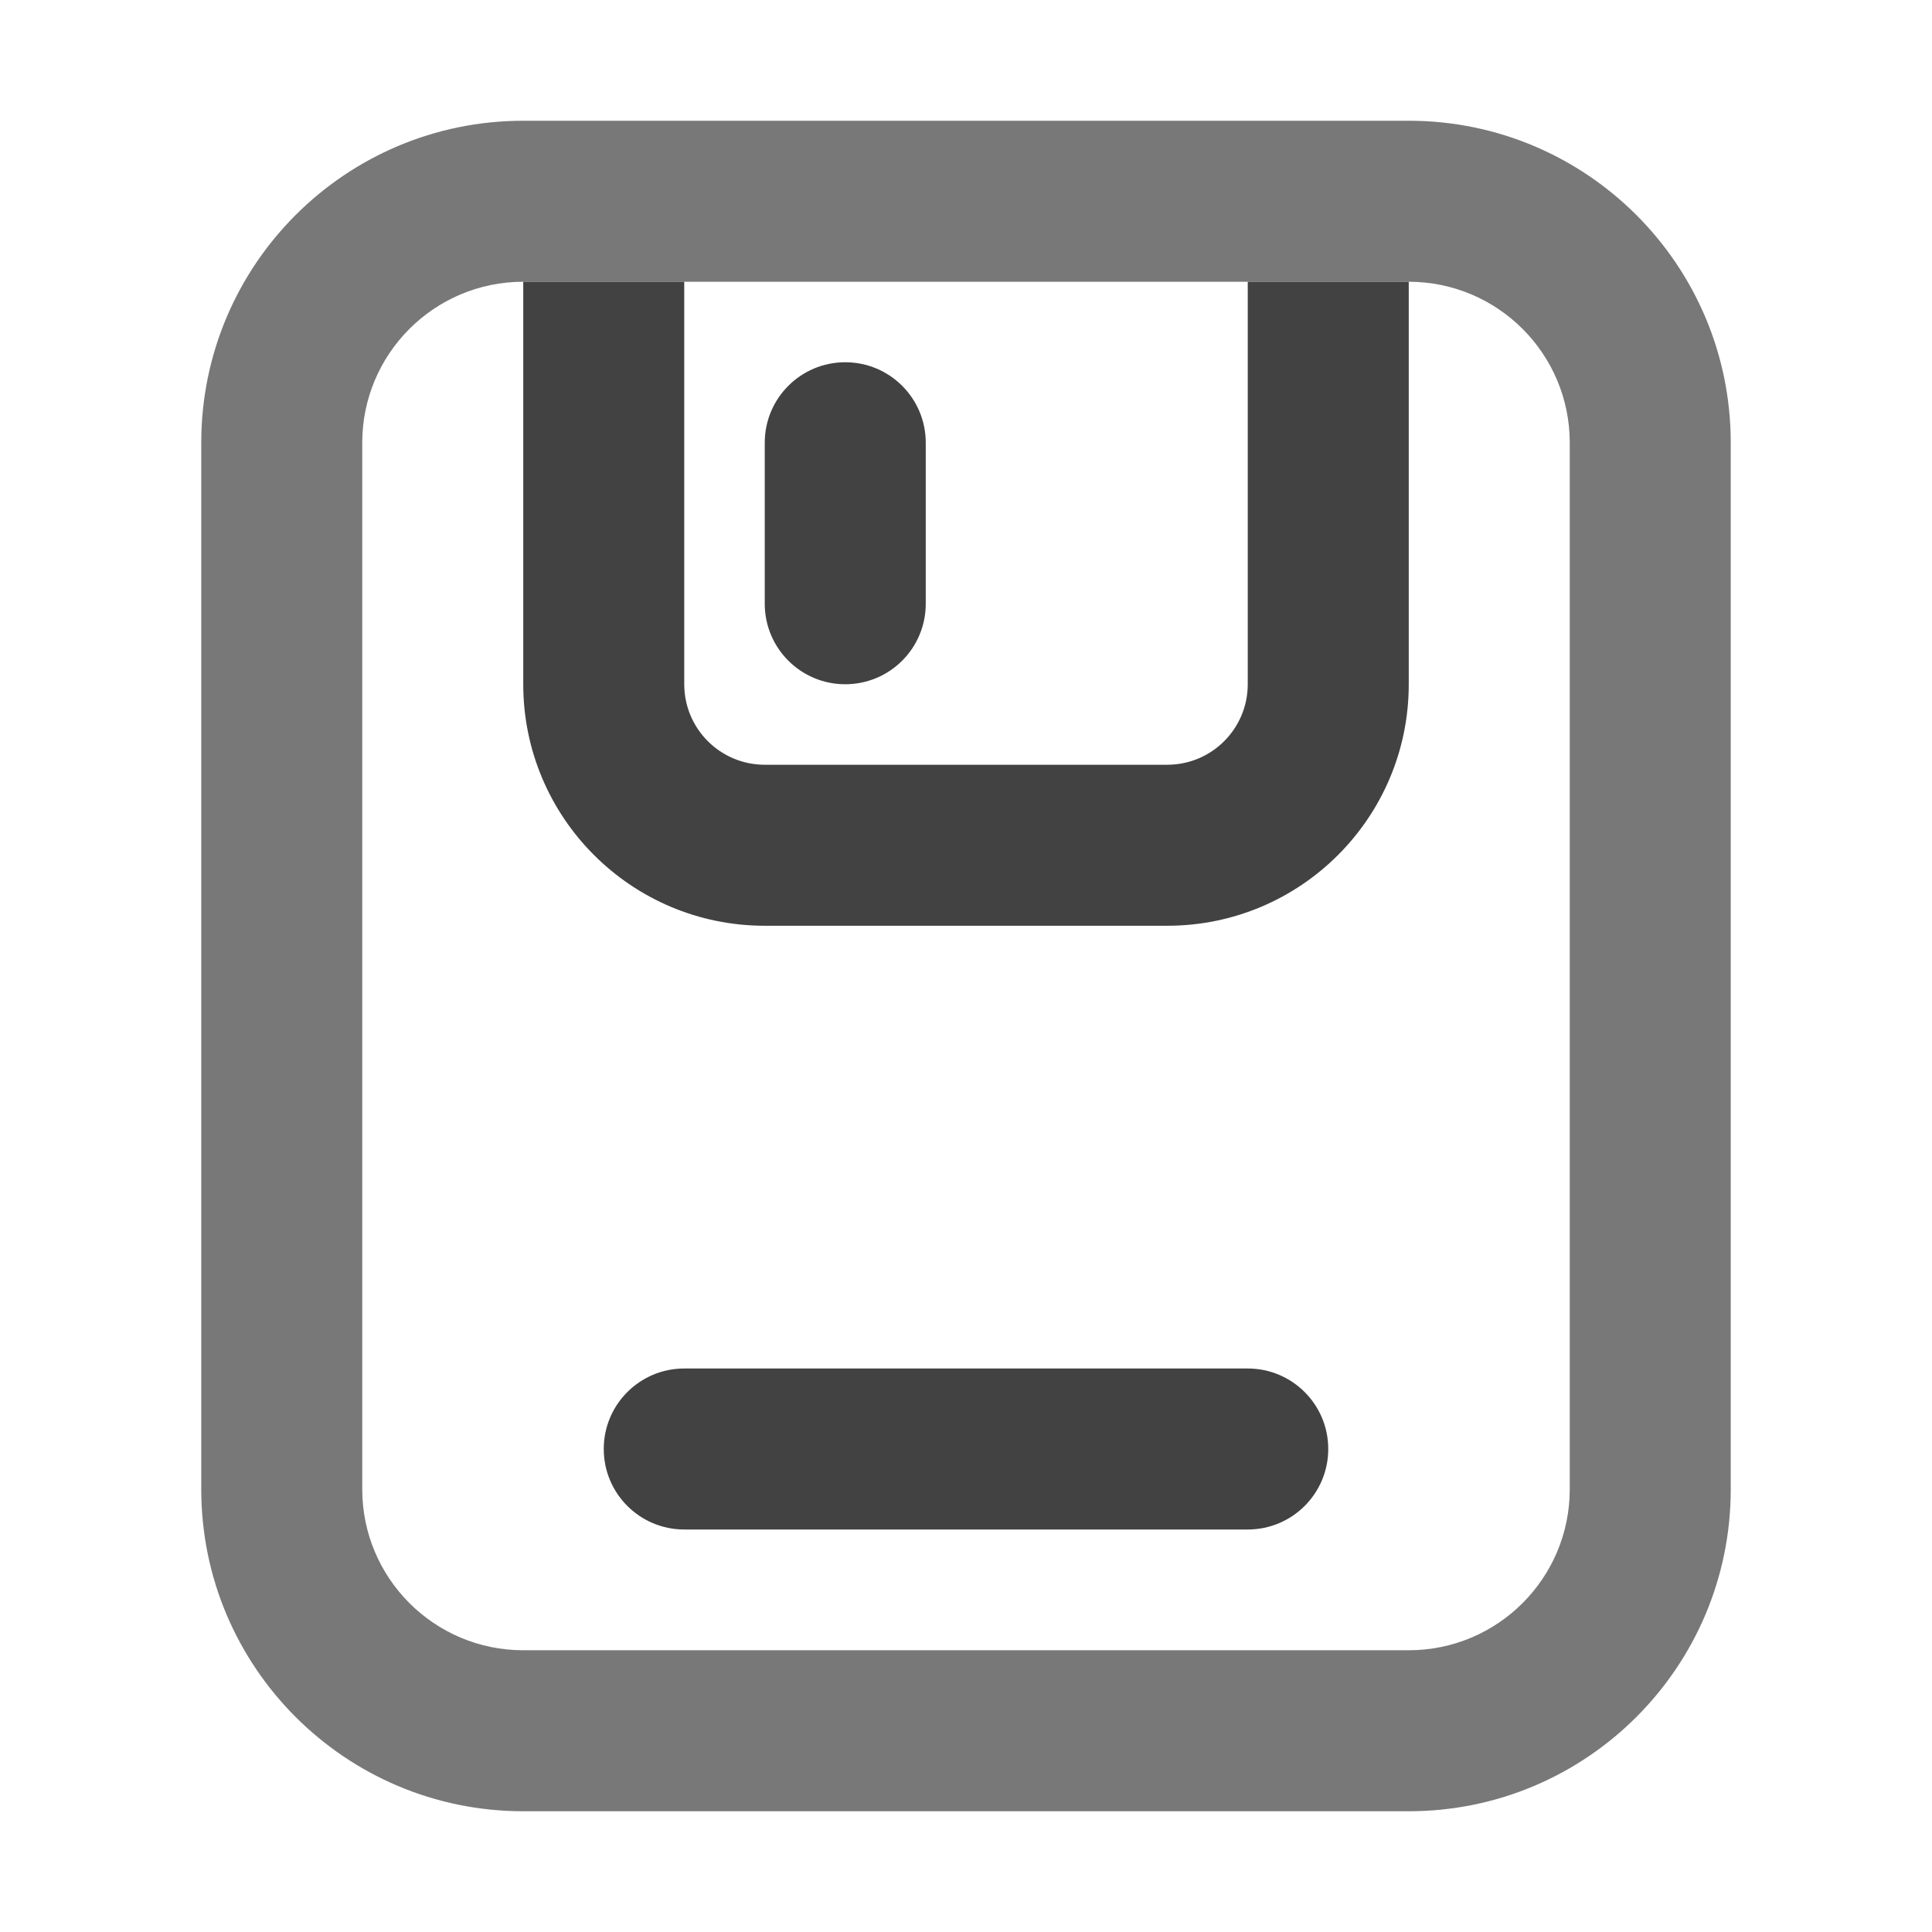 <svg xmlns="http://www.w3.org/2000/svg" xmlns:xlink="http://www.w3.org/1999/xlink" width="48" height="48" viewBox="0 0 48 48" fill="none">
<path d="M35 3L13 3C8.582 3 5 6.582 5 11L5 37C5 41.418 8.582 45 13 45L35 45C39.418 45 43 41.418 43 37L43 11C43 6.582 39.418 3 35 3ZM9 11C9 8.791 10.791 7 13 7L35 7C37.209 7 39 8.791 39 11L39 37C39 39.209 37.209 41 35 41L13 41C10.791 41 9 39.209 9 37L9 11Z" fill-rule="evenodd"  fill="#787878" >
</path>
<path d="M35 7L35 17C35 20.314 32.314 23 29 23L19 23C15.686 23 13 20.314 13 17L13 7L17 7L17 17C17 18.105 17.895 19 19 19L29 19C30.105 19 31 18.105 31 17L31 7L35 7Z" fill-rule="evenodd"  fill="#424242" >
</path>
<path d="M21 9C19.895 9 19 9.895 19 11L19 15C19 16.105 19.895 17 21 17C22.105 17 23 16.105 23 15L23 11C23 9.895 22.105 9 21 9Z" fill-rule="evenodd"  fill="#424242" >
</path>
<path d="M15 36C15 37.105 15.895 38 17 38L31 38C32.105 38 33 37.105 33 36C33 34.895 32.105 34 31 34L17 34C15.895 34 15 34.895 15 36Z" fill-rule="evenodd"  fill="#424242" >
</path>
</svg>
